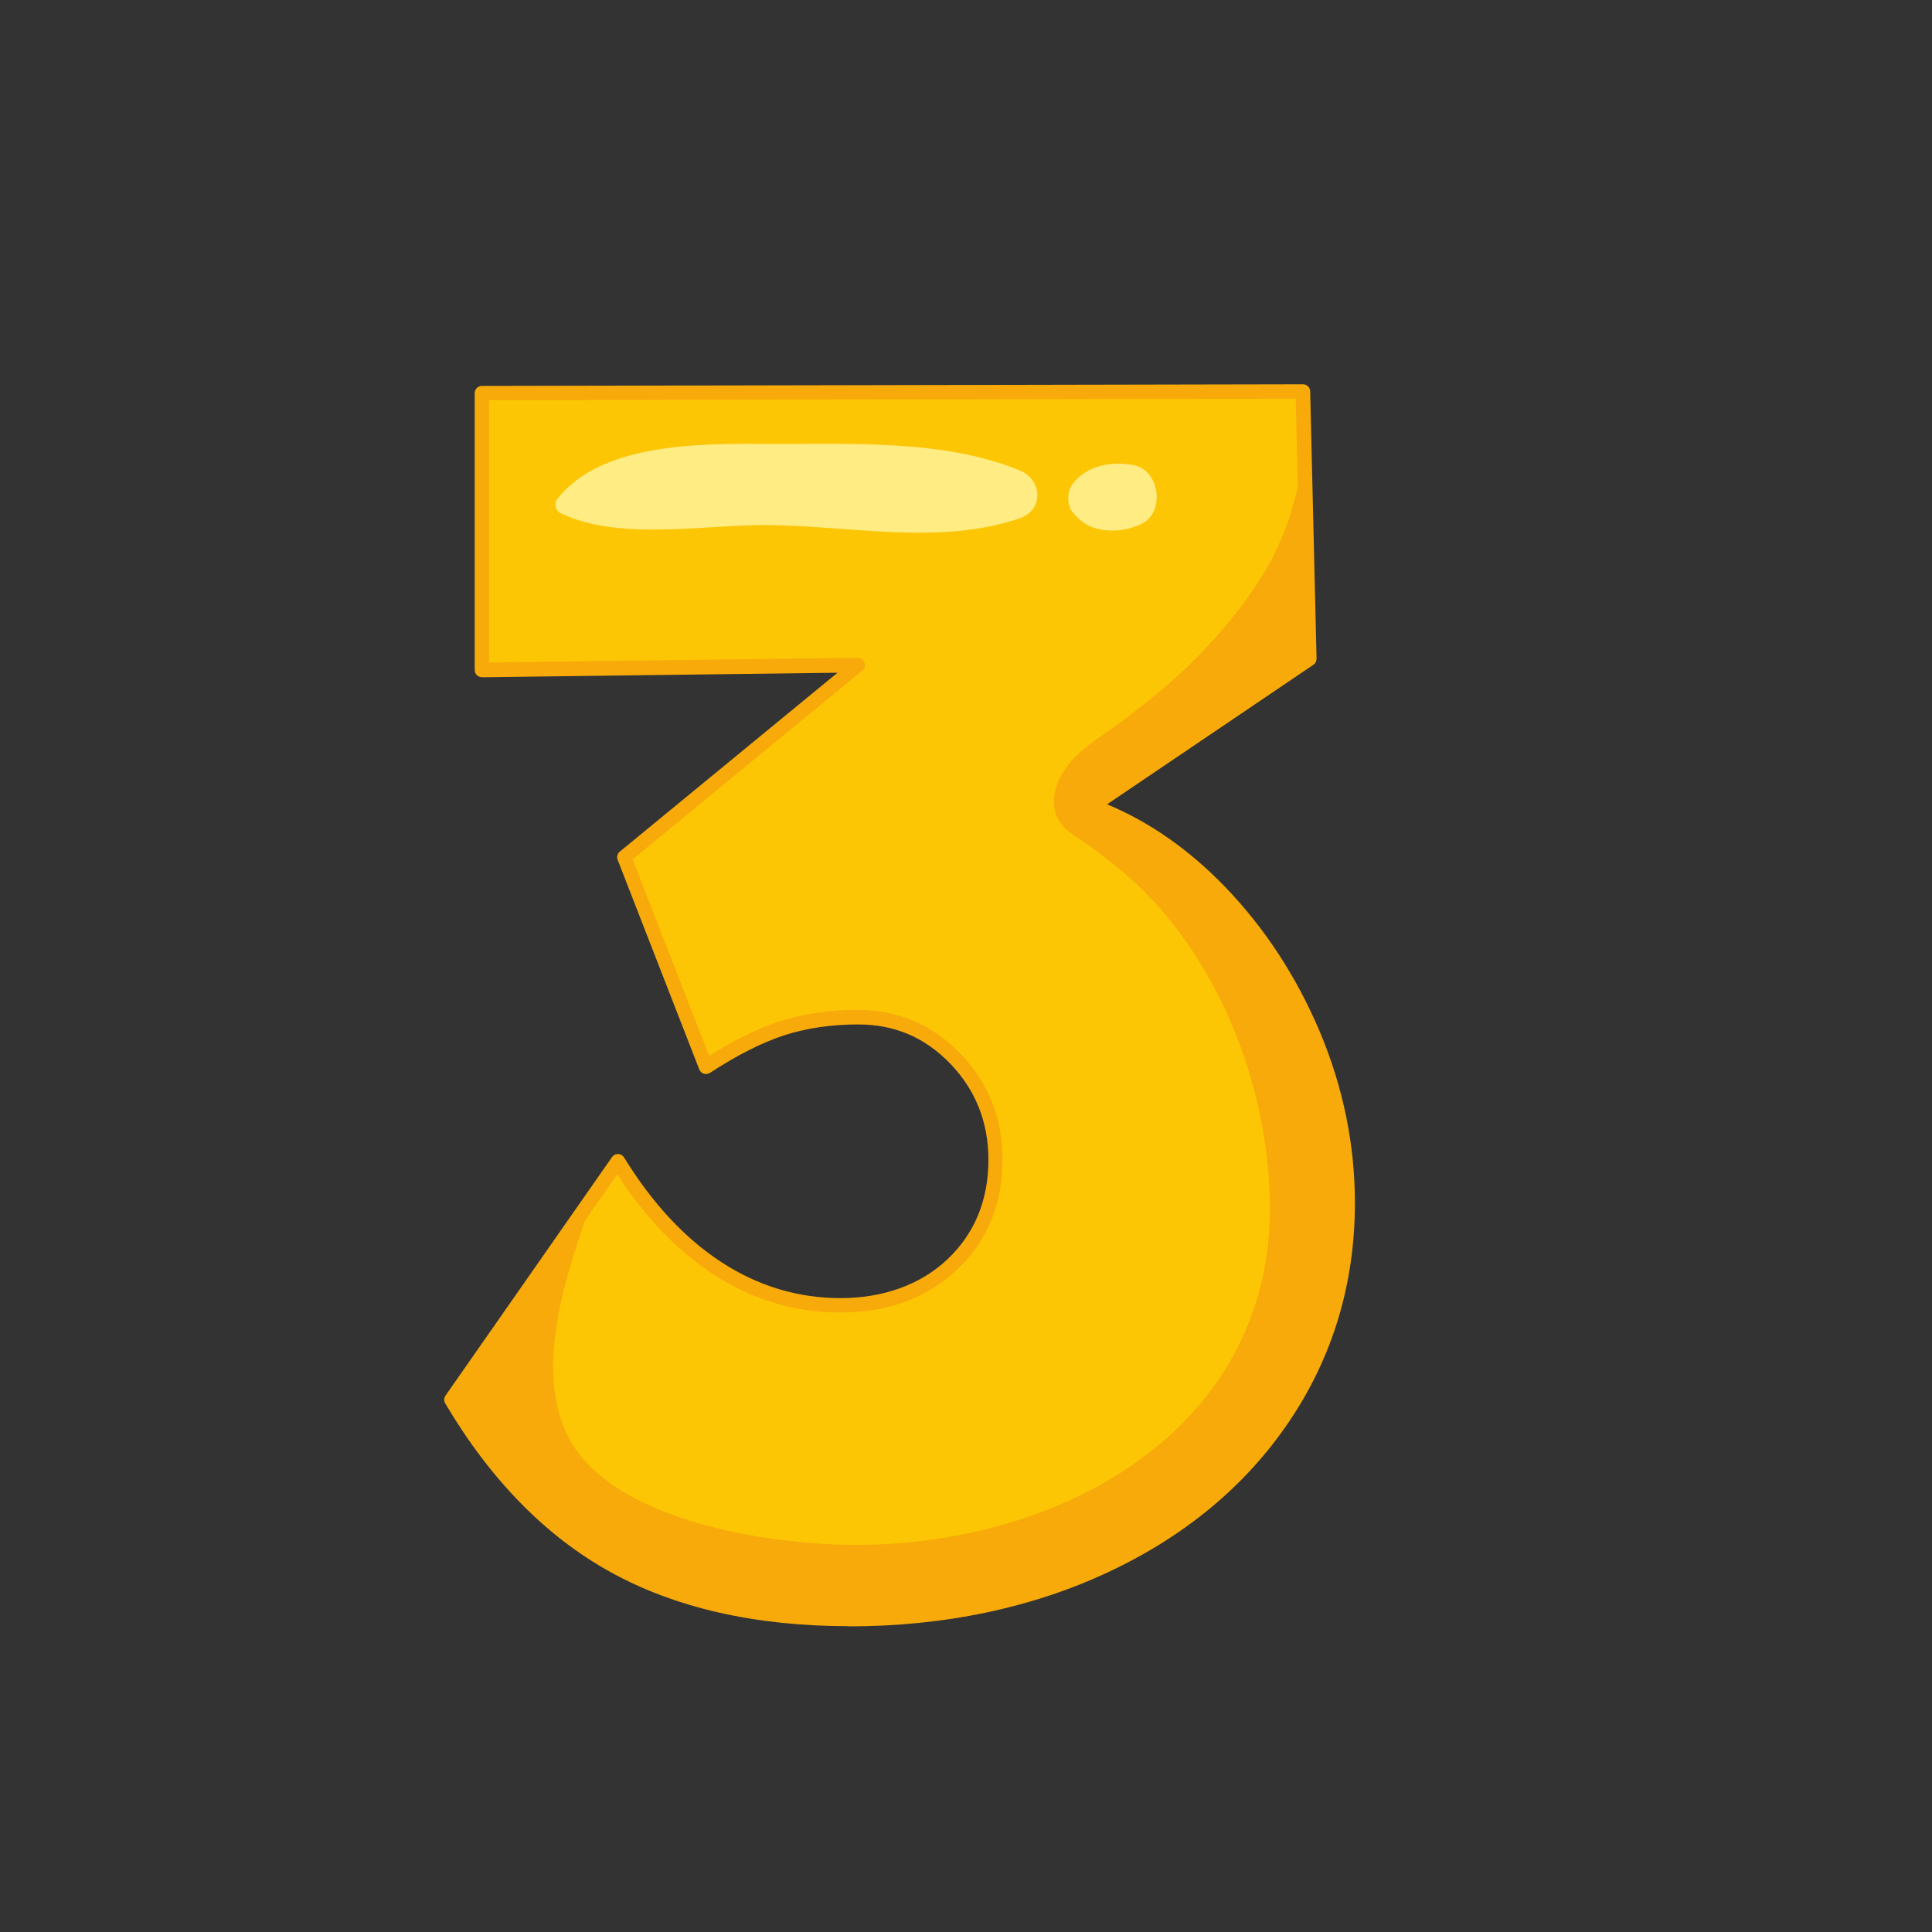 <?xml version="1.0" encoding="UTF-8"?>
<svg id="NUMEROS_TORIBIO" data-name="NUMEROS TORIBIO" xmlns="http://www.w3.org/2000/svg" xmlns:xlink="http://www.w3.org/1999/xlink" viewBox="0 0 200 200">
  <rect x="0" y="0" width="200" height="200" fill="#333333" stroke="none"/>
  <defs>
    <style>
      .cls-1 {
        fill: #ffed84;
      }

      .cls-1, .cls-2, .cls-3, .cls-4 {
        stroke-width: 0px;
      }

      .cls-2 {
        fill: #f7aa0a;
      }

      .cls-3 {
        fill: none;
      }

      .cls-4 {
        fill: #fdc605;
      }
    </style>
    <clipPath id="clippath">
      <rect class="cls-3" x="694" y="27" width="792" height="612"/>
    </clipPath>
    <clipPath id="clippath-1">
      <rect class="cls-3" x="694" y="27" width="792" height="612"/>
    </clipPath>
  </defs>
  <path class="cls-4" d="M126.33,92.37c4.03,4.2,7.23,9.11,9.61,14.74,2.37,5.63,3.56,11.43,3.56,17.4,0,8.17-2.21,15.55-6.63,22.12-4.42,6.57-10.58,11.71-18.47,15.41-7.9,3.7-16.76,5.55-26.59,5.55s-17.56-1.82-24.19-5.47c-6.63-3.64-12.26-9.39-16.9-17.23l17.23-24.69c2.98,4.86,6.43,8.56,10.35,11.1,3.92,2.54,8.14,3.81,12.67,3.81s8.61-1.41,11.6-4.22c2.98-2.82,4.47-6.43,4.47-10.85,0-4.08-1.38-7.56-4.14-10.44-2.76-2.87-6.13-4.31-10.11-4.31-2.87,0-5.5.39-7.87,1.16-2.38.77-5,2.1-7.87,3.98l-8.45-21.7,24.19-19.88-38.93.5v-28.66l84.99-.17.66,27.67-22.53,15.24c4.86,1.77,9.3,4.75,13.34,8.95Z"/>
  <path class="cls-2" d="M132.88,146.63c4.42-6.57,6.63-13.94,6.63-22.12,0-5.96-1.19-11.76-3.56-17.4-2.38-5.63-5.58-10.55-9.61-14.74-4.03-4.2-8.48-7.18-13.34-8.95l22.53-15.24-.51-21.23c-.46,2.69-1.02,5.36-2.04,8-1.78,4.64-4.93,8.69-8.29,12.28-2.6,2.78-5.58,5.2-8.61,7.48-1.96,1.47-4.45,2.85-5.85,4.94-1.44,2.16-1.79,4.93.64,6.59,3.76,2.56,7,5.07,9.92,8.62,6.47,7.85,10.14,18.19,10.63,28.29,1.21,24.8-22,37.24-43.99,36.76-8.72-.19-25.13-2.72-28.99-11.98-2.98-7.14.31-16.41,2.98-24.1l-14.7,21.06c4.64,7.84,10.27,13.58,16.9,17.23,6.63,3.65,14.69,5.47,24.19,5.47s18.69-1.85,26.59-5.55c7.89-3.7,14.05-8.84,18.47-15.41Z"/>
  <g>
    <path class="cls-1" d="M58.01,53.11c6.03,2.94,15,1.18,21.54,1.24,8.53.09,17.77,2.12,26-.69,2.56-.87,2.34-4.02,0-4.97-7.95-3.24-17.54-2.69-26-2.73-6.77-.04-17.34-.21-21.9,5.76-.32.42-.09,1.17.36,1.39h0Z"/>
    <path class="cls-1" d="M110.98,52.94c.78,1.02,1.71,1.66,2.99,1.88,1.46.25,2.79.05,4.14-.56,2.56-1.17,1.97-5.64-.8-6.12-2.13-.37-4.8-.08-6.33,2.05-.5.7-.54,2.06,0,2.76h0Z"/>
  </g>
  <path class="cls-2" d="M87.82,168.34c-9.58,0-17.84-1.87-24.55-5.56-6.72-3.69-12.5-9.58-17.18-17.5-.15-.25-.14-.57.03-.81l17.23-24.68c.15-.21.38-.34.64-.32.25,0,.48.14.62.36,2.91,4.74,6.32,8.4,10.12,10.86,3.77,2.45,7.9,3.69,12.27,3.69s8.26-1.35,11.08-4.02c2.81-2.66,4.24-6.12,4.24-10.31,0-3.86-1.32-7.2-3.93-9.92-2.64-2.74-5.77-4.08-9.56-4.08-2.77,0-5.34.38-7.64,1.12-2.3.75-4.89,2.06-7.69,3.89-.19.12-.42.15-.64.09-.22-.07-.39-.23-.47-.44l-8.45-21.7c-.12-.3-.03-.65.22-.85l22.54-18.52-36.8.47c-.22-.02-.39-.08-.54-.22-.14-.14-.22-.33-.22-.53v-28.66c0-.41.33-.75.75-.75l84.99-.17h0c.41,0,.74.32.75.73l.66,27.67c0,.26-.12.5-.33.64l-21.35,14.44c4.43,1.85,8.55,4.74,12.27,8.61,4.08,4.25,7.36,9.28,9.76,14.97,2.4,5.7,3.62,11.65,3.62,17.69,0,8.29-2.27,15.87-6.75,22.54-4.47,6.66-10.79,11.93-18.77,15.67-7.96,3.73-17.01,5.62-26.91,5.62ZM47.62,144.92c4.5,7.48,10.01,13.04,16.37,16.54,6.48,3.57,14.5,5.37,23.83,5.37s18.52-1.84,26.27-5.48c7.74-3.62,13.85-8.72,18.17-15.15,4.31-6.42,6.5-13.72,6.5-21.7,0-5.83-1.18-11.59-3.5-17.1-2.33-5.52-5.51-10.4-9.46-14.52-3.93-4.09-8.33-7.04-13.05-8.76-.26-.1-.45-.33-.49-.61-.04-.28.09-.56.32-.71l22.19-15.01-.64-26.52-83.51.16v27.15l38.17-.49h0c.31,0,.6.2.7.49.11.3.02.63-.23.84l-23.77,19.54,7.92,20.34c2.62-1.65,5.06-2.84,7.27-3.56,2.44-.79,5.17-1.2,8.1-1.2,4.17,0,7.75,1.53,10.65,4.54,2.89,3.01,4.35,6.69,4.35,10.96,0,4.61-1.58,8.45-4.71,11.4-3.11,2.94-7.19,4.43-12.11,4.43-4.66,0-9.06-1.32-13.08-3.93-3.73-2.42-7.09-5.9-9.98-10.37l-16.31,23.36Z"/>
</svg>
